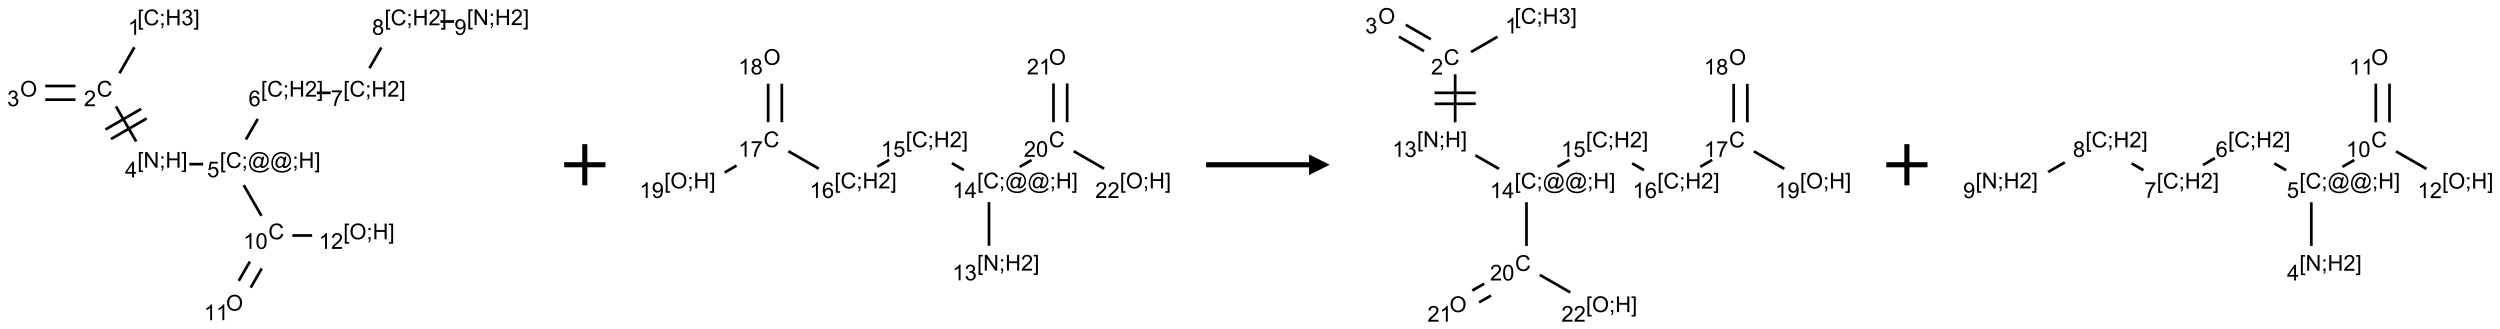 <?xml version="1.0" encoding="UTF-8"?>
<svg xmlns="http://www.w3.org/2000/svg" xmlns:xlink="http://www.w3.org/1999/xlink" width="1214" height="160" viewBox="0 0 1214 160">
<defs>
<g>
<g id="glyph-0-0">
<path d="M 1.332 0 L 1.332 -6.668 L 6.668 -6.668 L 6.668 0 Z M 1.5 -0.168 L 6.5 -0.168 L 6.5 -6.5 L 1.5 -6.5 Z M 1.5 -0.168 "/>
</g>
<g id="glyph-0-1">
<path d="M 0.723 2.121 L 0.723 -7.637 L 2.793 -7.637 L 2.793 -6.859 L 1.66 -6.859 L 1.66 1.344 L 2.793 1.344 L 2.793 2.121 Z M 0.723 2.121 "/>
</g>
<g id="glyph-0-2">
<path d="M 6.27 -2.676 L 7.281 -2.422 C 7.07 -1.594 6.688 -0.961 6.137 -0.523 C 5.586 -0.086 4.914 0.129 4.121 0.129 C 3.297 0.129 2.629 -0.039 2.113 -0.371 C 1.598 -0.707 1.203 -1.191 0.934 -1.828 C 0.664 -2.465 0.531 -3.145 0.531 -3.875 C 0.531 -4.672 0.684 -5.363 0.988 -5.957 C 1.293 -6.547 1.723 -6.996 2.285 -7.305 C 2.844 -7.613 3.461 -7.766 4.137 -7.766 C 4.898 -7.766 5.543 -7.57 6.062 -7.184 C 6.582 -6.793 6.945 -6.246 7.152 -5.543 L 6.156 -5.309 C 5.98 -5.863 5.723 -6.266 5.387 -6.52 C 5.051 -6.773 4.625 -6.902 4.113 -6.902 C 3.527 -6.902 3.039 -6.762 2.645 -6.48 C 2.25 -6.199 1.973 -5.82 1.812 -5.348 C 1.652 -4.871 1.574 -4.383 1.574 -3.879 C 1.574 -3.23 1.668 -2.664 1.855 -2.18 C 2.047 -1.695 2.34 -1.332 2.738 -1.094 C 3.137 -0.855 3.57 -0.734 4.035 -0.734 C 4.602 -0.734 5.082 -0.898 5.473 -1.223 C 5.867 -1.551 6.133 -2.035 6.27 -2.676 Z M 6.27 -2.676 "/>
</g>
<g id="glyph-0-3">
<path d="M 0.949 -4.465 L 0.949 -5.531 L 2.016 -5.531 L 2.016 -4.465 Z M 0.949 0 L 0.949 -1.066 L 2.016 -1.066 L 2.016 0 C 2.016 0.391 1.945 0.711 1.809 0.949 C 1.668 1.191 1.449 1.379 1.145 1.512 L 0.887 1.109 C 1.082 1.023 1.23 0.895 1.324 0.727 C 1.418 0.559 1.469 0.316 1.48 0 Z M 0.949 0 "/>
</g>
<g id="glyph-0-4">
<path d="M 0.855 0 L 0.855 -7.637 L 1.863 -7.637 L 1.863 -4.5 L 5.832 -4.5 L 5.832 -7.637 L 6.844 -7.637 L 6.844 0 L 5.832 0 L 5.832 -3.598 L 1.863 -3.598 L 1.863 0 Z M 0.855 0 "/>
</g>
<g id="glyph-0-5">
<path d="M 0.449 -2.016 L 1.387 -2.141 C 1.492 -1.609 1.676 -1.227 1.934 -0.992 C 2.191 -0.758 2.508 -0.641 2.879 -0.641 C 3.32 -0.641 3.695 -0.793 3.996 -1.098 C 4.301 -1.402 4.453 -1.781 4.453 -2.234 C 4.453 -2.664 4.312 -3.02 4.031 -3.301 C 3.75 -3.578 3.391 -3.719 2.957 -3.719 C 2.781 -3.719 2.562 -3.684 2.297 -3.613 L 2.402 -4.438 C 2.465 -4.43 2.516 -4.426 2.551 -4.426 C 2.949 -4.426 3.312 -4.531 3.629 -4.738 C 3.949 -4.949 4.109 -5.27 4.109 -5.703 C 4.109 -6.047 3.992 -6.332 3.762 -6.559 C 3.527 -6.785 3.227 -6.895 2.859 -6.895 C 2.496 -6.895 2.191 -6.781 1.949 -6.551 C 1.707 -6.324 1.547 -5.98 1.48 -5.52 L 0.543 -5.688 C 0.656 -6.316 0.918 -6.805 1.324 -7.148 C 1.73 -7.492 2.234 -7.668 2.84 -7.668 C 3.254 -7.668 3.641 -7.578 3.988 -7.398 C 4.34 -7.219 4.609 -6.977 4.793 -6.668 C 4.98 -6.359 5.074 -6.031 5.074 -5.684 C 5.074 -5.352 4.984 -5.051 4.809 -4.781 C 4.629 -4.512 4.367 -4.297 4.02 -4.137 C 4.473 -4.031 4.824 -3.816 5.074 -3.488 C 5.324 -3.16 5.449 -2.75 5.449 -2.254 C 5.449 -1.59 5.203 -1.023 4.719 -0.559 C 4.234 -0.098 3.617 0.137 2.875 0.137 C 2.203 0.137 1.648 -0.062 1.207 -0.465 C 0.762 -0.863 0.512 -1.379 0.449 -2.016 Z M 0.449 -2.016 "/>
</g>
<g id="glyph-0-6">
<path d="M 2.27 2.121 L 0.203 2.121 L 0.203 1.344 L 1.332 1.344 L 1.332 -6.859 L 0.203 -6.859 L 0.203 -7.637 L 2.27 -7.637 Z M 2.27 2.121 "/>
</g>
<g id="glyph-0-7">
<path d="M 3.973 0 L 3.035 0 L 3.035 -5.973 C 2.809 -5.758 2.516 -5.543 2.148 -5.328 C 1.781 -5.113 1.453 -4.953 1.16 -4.844 L 1.16 -5.75 C 1.684 -5.996 2.145 -6.297 2.535 -6.645 C 2.93 -6.996 3.207 -7.336 3.371 -7.668 L 3.973 -7.668 Z M 3.973 0 "/>
</g>
<g id="glyph-0-8">
<path d="M 5.371 -0.902 L 5.371 0 L 0.324 0 C 0.316 -0.227 0.352 -0.441 0.434 -0.652 C 0.562 -0.996 0.766 -1.332 1.051 -1.668 C 1.332 -2 1.742 -2.387 2.277 -2.824 C 3.105 -3.504 3.668 -4.043 3.957 -4.441 C 4.25 -4.84 4.395 -5.215 4.395 -5.566 C 4.395 -5.938 4.262 -6.254 3.996 -6.508 C 3.73 -6.762 3.387 -6.891 2.957 -6.891 C 2.508 -6.891 2.145 -6.754 1.875 -6.484 C 1.605 -6.215 1.469 -5.84 1.465 -5.359 L 0.5 -5.457 C 0.566 -6.176 0.812 -6.727 1.246 -7.102 C 1.676 -7.477 2.254 -7.668 2.98 -7.668 C 3.711 -7.668 4.293 -7.465 4.719 -7.059 C 5.145 -6.652 5.359 -6.148 5.359 -5.547 C 5.359 -5.242 5.297 -4.941 5.172 -4.645 C 5.047 -4.352 4.84 -4.039 4.551 -3.715 C 4.262 -3.387 3.777 -2.938 3.105 -2.371 C 2.543 -1.898 2.18 -1.578 2.02 -1.41 C 1.859 -1.242 1.73 -1.07 1.625 -0.902 Z M 5.371 -0.902 "/>
</g>
<g id="glyph-0-9">
<path d="M 0.516 -3.719 C 0.516 -4.984 0.855 -5.977 1.535 -6.695 C 2.215 -7.414 3.094 -7.77 4.172 -7.77 C 4.875 -7.77 5.512 -7.602 6.078 -7.266 C 6.645 -6.93 7.074 -6.461 7.371 -5.855 C 7.668 -5.254 7.816 -4.57 7.816 -3.809 C 7.816 -3.035 7.66 -2.34 7.348 -1.73 C 7.035 -1.117 6.594 -0.656 6.02 -0.34 C 5.449 -0.027 4.828 0.129 4.168 0.129 C 3.449 0.129 2.805 -0.043 2.238 -0.391 C 1.672 -0.738 1.246 -1.211 0.953 -1.812 C 0.66 -2.414 0.516 -3.047 0.516 -3.719 Z M 1.559 -3.703 C 1.559 -2.781 1.805 -2.059 2.301 -1.527 C 2.793 -1 3.414 -0.734 4.16 -0.734 C 4.922 -0.734 5.547 -1 6.039 -1.535 C 6.531 -2.07 6.777 -2.828 6.777 -3.812 C 6.777 -4.434 6.672 -4.977 6.461 -5.441 C 6.25 -5.902 5.945 -6.262 5.539 -6.52 C 5.133 -6.773 4.68 -6.902 4.176 -6.902 C 3.461 -6.902 2.848 -6.656 2.332 -6.164 C 1.816 -5.672 1.559 -4.852 1.559 -3.703 Z M 1.559 -3.703 "/>
</g>
<g id="glyph-0-10">
<path d="M 0.812 0 L 0.812 -7.637 L 1.848 -7.637 L 5.859 -1.641 L 5.859 -7.637 L 6.828 -7.637 L 6.828 0 L 5.793 0 L 1.781 -6 L 1.781 0 Z M 0.812 0 "/>
</g>
<g id="glyph-0-11">
<path d="M 3.449 0 L 3.449 -1.828 L 0.137 -1.828 L 0.137 -2.688 L 3.621 -7.637 L 4.387 -7.637 L 4.387 -2.688 L 5.418 -2.688 L 5.418 -1.828 L 4.387 -1.828 L 4.387 0 Z M 3.449 -2.688 L 3.449 -6.129 L 1.059 -2.688 Z M 3.449 -2.688 "/>
</g>
<g id="glyph-0-12">
<path d="M 6.047 -0.848 C 5.82 -0.59 5.57 -0.379 5.289 -0.223 C 5.008 -0.062 4.73 0.016 4.449 0.016 C 4.141 0.016 3.84 -0.074 3.547 -0.254 C 3.254 -0.434 3.02 -0.715 2.836 -1.09 C 2.652 -1.465 2.562 -1.875 2.562 -2.324 C 2.562 -2.875 2.703 -3.43 2.988 -3.98 C 3.27 -4.535 3.621 -4.953 4.043 -5.23 C 4.461 -5.508 4.871 -5.645 5.266 -5.645 C 5.566 -5.645 5.855 -5.566 6.129 -5.41 C 6.402 -5.25 6.641 -5.012 6.84 -4.688 L 7.016 -5.496 L 7.949 -5.496 L 7.199 -2 C 7.094 -1.516 7.043 -1.246 7.043 -1.191 C 7.043 -1.098 7.078 -1.02 7.148 -0.949 C 7.219 -0.883 7.305 -0.848 7.406 -0.848 C 7.59 -0.848 7.832 -0.953 8.129 -1.168 C 8.527 -1.445 8.84 -1.816 9.07 -2.285 C 9.301 -2.75 9.418 -3.234 9.418 -3.73 C 9.418 -4.309 9.27 -4.852 8.973 -5.355 C 8.676 -5.859 8.23 -6.262 7.645 -6.562 C 7.055 -6.863 6.406 -7.016 5.691 -7.016 C 4.879 -7.016 4.137 -6.824 3.465 -6.445 C 2.793 -6.066 2.273 -5.52 1.902 -4.809 C 1.535 -4.098 1.348 -3.34 1.348 -2.527 C 1.348 -1.676 1.535 -0.941 1.902 -0.328 C 2.273 0.285 2.809 0.742 3.508 1.035 C 4.207 1.328 4.984 1.473 5.832 1.473 C 6.742 1.473 7.504 1.32 8.121 1.016 C 8.734 0.711 9.195 0.34 9.5 -0.098 L 10.441 -0.098 C 10.266 0.266 9.961 0.637 9.531 1.016 C 9.102 1.395 8.59 1.695 7.996 1.914 C 7.402 2.133 6.688 2.246 5.848 2.246 C 5.078 2.246 4.367 2.145 3.715 1.949 C 3.066 1.75 2.512 1.453 2.051 1.055 C 1.594 0.656 1.25 0.199 1.016 -0.316 C 0.723 -0.973 0.578 -1.684 0.578 -2.441 C 0.578 -3.289 0.75 -4.098 1.098 -4.863 C 1.523 -5.805 2.125 -6.527 2.902 -7.027 C 3.684 -7.527 4.629 -7.777 5.738 -7.777 C 6.602 -7.777 7.375 -7.602 8.059 -7.246 C 8.746 -6.895 9.285 -6.371 9.684 -5.672 C 10.02 -5.07 10.188 -4.418 10.188 -3.715 C 10.188 -2.707 9.832 -1.812 9.125 -1.031 C 8.492 -0.328 7.801 0.02 7.051 0.02 C 6.812 0.02 6.617 -0.016 6.473 -0.09 C 6.324 -0.16 6.215 -0.266 6.145 -0.402 C 6.102 -0.488 6.066 -0.637 6.047 -0.848 Z M 3.527 -2.262 C 3.527 -1.785 3.641 -1.414 3.863 -1.152 C 4.09 -0.887 4.348 -0.754 4.641 -0.754 C 4.836 -0.754 5.039 -0.812 5.254 -0.93 C 5.469 -1.047 5.676 -1.219 5.871 -1.449 C 6.066 -1.676 6.23 -1.969 6.355 -2.32 C 6.48 -2.672 6.543 -3.027 6.543 -3.379 C 6.543 -3.852 6.426 -4.219 6.191 -4.48 C 5.957 -4.738 5.672 -4.871 5.332 -4.871 C 5.109 -4.871 4.902 -4.812 4.707 -4.699 C 4.512 -4.586 4.32 -4.406 4.137 -4.156 C 3.953 -3.906 3.805 -3.602 3.691 -3.246 C 3.582 -2.887 3.527 -2.559 3.527 -2.262 Z M 3.527 -2.262 "/>
</g>
<g id="glyph-0-13">
<path d="M 0.441 -2 L 1.426 -2.082 C 1.5 -1.605 1.668 -1.242 1.934 -1.004 C 2.199 -0.762 2.52 -0.641 2.895 -0.641 C 3.348 -0.641 3.73 -0.812 4.043 -1.152 C 4.355 -1.492 4.512 -1.941 4.512 -2.504 C 4.512 -3.039 4.359 -3.461 4.059 -3.77 C 3.758 -4.078 3.367 -4.234 2.879 -4.234 C 2.578 -4.234 2.305 -4.164 2.062 -4.027 C 1.82 -3.891 1.629 -3.715 1.488 -3.496 L 0.609 -3.609 L 1.348 -7.531 L 5.145 -7.531 L 5.145 -6.637 L 2.098 -6.637 L 1.688 -4.582 C 2.145 -4.902 2.625 -5.062 3.129 -5.062 C 3.797 -5.062 4.359 -4.832 4.816 -4.371 C 5.277 -3.91 5.504 -3.312 5.504 -2.59 C 5.504 -1.898 5.305 -1.301 4.902 -0.797 C 4.41 -0.18 3.742 0.129 2.895 0.129 C 2.199 0.129 1.633 -0.062 1.195 -0.453 C 0.758 -0.844 0.504 -1.359 0.441 -2 Z M 0.441 -2 "/>
</g>
<g id="glyph-0-14">
<path d="M 5.309 -5.766 L 4.375 -5.691 C 4.293 -6.059 4.172 -6.328 4.02 -6.496 C 3.766 -6.762 3.453 -6.895 3.082 -6.895 C 2.785 -6.895 2.523 -6.812 2.297 -6.645 C 2 -6.43 1.77 -6.117 1.598 -5.703 C 1.43 -5.289 1.34 -4.703 1.332 -3.938 C 1.559 -4.281 1.836 -4.535 2.16 -4.703 C 2.488 -4.871 2.828 -4.953 3.188 -4.953 C 3.812 -4.953 4.344 -4.723 4.785 -4.262 C 5.223 -3.801 5.441 -3.207 5.441 -2.48 C 5.441 -2 5.34 -1.555 5.133 -1.145 C 4.926 -0.73 4.641 -0.418 4.281 -0.199 C 3.922 0.02 3.512 0.129 3.051 0.129 C 2.27 0.129 1.633 -0.156 1.141 -0.73 C 0.648 -1.305 0.402 -2.254 0.402 -3.574 C 0.402 -5.051 0.672 -6.121 1.219 -6.793 C 1.695 -7.375 2.336 -7.668 3.141 -7.668 C 3.742 -7.668 4.234 -7.5 4.617 -7.16 C 5 -6.824 5.23 -6.359 5.309 -5.766 Z M 1.48 -2.473 C 1.48 -2.152 1.547 -1.844 1.684 -1.547 C 1.82 -1.25 2.016 -1.027 2.262 -0.871 C 2.508 -0.719 2.766 -0.641 3.035 -0.641 C 3.434 -0.641 3.773 -0.801 4.059 -1.121 C 4.344 -1.441 4.484 -1.875 4.484 -2.422 C 4.484 -2.949 4.344 -3.367 4.062 -3.668 C 3.781 -3.973 3.426 -4.125 3 -4.125 C 2.578 -4.125 2.219 -3.973 1.922 -3.668 C 1.625 -3.363 1.48 -2.969 1.48 -2.473 Z M 1.48 -2.473 "/>
</g>
<g id="glyph-0-15">
<path d="M 0.504 -6.637 L 0.504 -7.535 L 5.449 -7.535 L 5.449 -6.809 C 4.961 -6.289 4.48 -5.602 4.004 -4.746 C 3.527 -3.887 3.156 -3.004 2.895 -2.098 C 2.707 -1.461 2.59 -0.762 2.535 0 L 1.574 0 C 1.582 -0.602 1.703 -1.328 1.926 -2.176 C 2.152 -3.027 2.477 -3.848 2.898 -4.637 C 3.32 -5.426 3.77 -6.094 4.246 -6.637 Z M 0.504 -6.637 "/>
</g>
<g id="glyph-0-16">
<path d="M 1.887 -4.141 C 1.496 -4.281 1.207 -4.484 1.02 -4.75 C 0.832 -5.016 0.738 -5.328 0.738 -5.699 C 0.738 -6.254 0.938 -6.719 1.34 -7.098 C 1.738 -7.477 2.27 -7.668 2.934 -7.668 C 3.598 -7.668 4.137 -7.473 4.543 -7.086 C 4.949 -6.699 5.152 -6.227 5.152 -5.672 C 5.152 -5.316 5.059 -5.008 4.871 -4.746 C 4.688 -4.484 4.406 -4.281 4.027 -4.141 C 4.496 -3.988 4.852 -3.742 5.098 -3.402 C 5.34 -3.062 5.465 -2.656 5.465 -2.184 C 5.465 -1.531 5.234 -0.98 4.77 -0.535 C 4.309 -0.09 3.703 0.129 2.949 0.129 C 2.195 0.129 1.586 -0.094 1.125 -0.539 C 0.664 -0.984 0.434 -1.543 0.434 -2.207 C 0.434 -2.703 0.559 -3.121 0.809 -3.457 C 1.062 -3.793 1.422 -4.02 1.887 -4.141 Z M 1.699 -5.73 C 1.699 -5.367 1.812 -5.074 2.047 -4.844 C 2.281 -4.613 2.582 -4.5 2.953 -4.5 C 3.312 -4.5 3.609 -4.613 3.84 -4.84 C 4.07 -5.066 4.188 -5.348 4.188 -5.676 C 4.188 -6.02 4.07 -6.309 3.832 -6.543 C 3.594 -6.777 3.297 -6.895 2.941 -6.895 C 2.586 -6.895 2.289 -6.781 2.051 -6.551 C 1.816 -6.324 1.699 -6.047 1.699 -5.73 Z M 1.395 -2.203 C 1.395 -1.938 1.461 -1.676 1.586 -1.426 C 1.711 -1.176 1.902 -0.984 2.152 -0.848 C 2.402 -0.711 2.672 -0.641 2.957 -0.641 C 3.406 -0.641 3.777 -0.785 4.066 -1.074 C 4.359 -1.363 4.504 -1.727 4.504 -2.172 C 4.504 -2.625 4.355 -2.996 4.055 -3.293 C 3.754 -3.586 3.379 -3.734 2.926 -3.734 C 2.484 -3.734 2.121 -3.59 1.832 -3.297 C 1.543 -3.004 1.395 -2.641 1.395 -2.203 Z M 1.395 -2.203 "/>
</g>
<g id="glyph-0-17">
<path d="M 0.582 -1.766 L 1.484 -1.848 C 1.562 -1.426 1.707 -1.117 1.922 -0.926 C 2.137 -0.734 2.414 -0.641 2.75 -0.641 C 3.039 -0.641 3.289 -0.707 3.508 -0.84 C 3.727 -0.973 3.902 -1.148 4.043 -1.367 C 4.18 -1.586 4.297 -1.887 4.391 -2.262 C 4.484 -2.637 4.531 -3.016 4.531 -3.406 C 4.531 -3.449 4.531 -3.512 4.527 -3.594 C 4.34 -3.297 4.082 -3.055 3.758 -2.867 C 3.434 -2.68 3.082 -2.59 2.703 -2.59 C 2.07 -2.59 1.535 -2.816 1.098 -3.277 C 0.66 -3.734 0.441 -4.34 0.441 -5.09 C 0.441 -5.863 0.672 -6.484 1.129 -6.957 C 1.586 -7.43 2.156 -7.668 2.844 -7.668 C 3.34 -7.668 3.793 -7.531 4.207 -7.266 C 4.617 -7 4.93 -6.617 5.145 -6.121 C 5.355 -5.629 5.465 -4.91 5.465 -3.973 C 5.465 -2.996 5.359 -2.223 5.145 -1.645 C 4.934 -1.066 4.617 -0.625 4.199 -0.324 C 3.781 -0.02 3.293 0.129 2.73 0.129 C 2.133 0.129 1.645 -0.035 1.266 -0.367 C 0.887 -0.699 0.66 -1.164 0.582 -1.766 Z M 4.422 -5.137 C 4.422 -5.676 4.277 -6.102 3.992 -6.418 C 3.707 -6.734 3.359 -6.891 2.957 -6.891 C 2.543 -6.891 2.18 -6.719 1.871 -6.379 C 1.562 -6.039 1.406 -5.598 1.406 -5.059 C 1.406 -4.57 1.555 -4.176 1.848 -3.871 C 2.141 -3.566 2.5 -3.418 2.934 -3.418 C 3.367 -3.418 3.723 -3.57 4.004 -3.871 C 4.281 -4.176 4.422 -4.598 4.422 -5.137 Z M 4.422 -5.137 "/>
</g>
<g id="glyph-0-18">
<path d="M 0.441 -3.766 C 0.441 -4.668 0.535 -5.395 0.723 -5.945 C 0.906 -6.496 1.184 -6.922 1.551 -7.219 C 1.918 -7.516 2.375 -7.668 2.934 -7.668 C 3.344 -7.668 3.703 -7.586 4.012 -7.418 C 4.32 -7.254 4.574 -7.016 4.777 -6.707 C 4.977 -6.395 5.137 -6.016 5.25 -5.57 C 5.363 -5.125 5.422 -4.523 5.422 -3.766 C 5.422 -2.871 5.328 -2.148 5.145 -1.598 C 4.961 -1.047 4.688 -0.621 4.32 -0.32 C 3.953 -0.02 3.492 0.129 2.934 0.129 C 2.195 0.129 1.617 -0.133 1.199 -0.66 C 0.695 -1.297 0.441 -2.332 0.441 -3.766 Z M 1.406 -3.766 C 1.406 -2.512 1.555 -1.68 1.848 -1.262 C 2.141 -0.848 2.5 -0.641 2.934 -0.641 C 3.363 -0.641 3.727 -0.848 4.02 -1.266 C 4.312 -1.684 4.457 -2.516 4.457 -3.766 C 4.457 -5.023 4.312 -5.859 4.02 -6.27 C 3.727 -6.684 3.359 -6.891 2.922 -6.891 C 2.492 -6.891 2.148 -6.707 1.891 -6.344 C 1.566 -5.879 1.406 -5.02 1.406 -3.766 Z M 1.406 -3.766 "/>
</g>
</g>
</defs>
<path fill="none" stroke-width="0.033" stroke-linecap="butt" stroke-linejoin="miter" stroke="rgb(0%, 0%, 0%)" stroke-opacity="1" stroke-miterlimit="10" d="M 1.319 0.313 L 1.138 0.628 " transform="matrix(40, 0, 0, 40, 12.498, 10.439)"/>
<path fill="none" stroke-width="0.033" stroke-linecap="butt" stroke-linejoin="miter" stroke="rgb(0%, 0%, 0%)" stroke-opacity="1" stroke-miterlimit="10" d="M 0.604 0.783 L 0.237 0.783 " transform="matrix(40, 0, 0, 40, 12.498, 10.439)"/>
<path fill="none" stroke-width="0.033" stroke-linecap="butt" stroke-linejoin="miter" stroke="rgb(0%, 0%, 0%)" stroke-opacity="1" stroke-miterlimit="10" d="M 0.604 0.949 L 0.237 0.949 " transform="matrix(40, 0, 0, 40, 12.498, 10.439)"/>
<path fill="none" stroke-width="0.033" stroke-linecap="butt" stroke-linejoin="miter" stroke="rgb(0%, 0%, 0%)" stroke-opacity="1" stroke-miterlimit="10" d="M 1.095 1.03 L 1.341 1.457 " transform="matrix(40, 0, 0, 40, 12.498, 10.439)"/>
<path fill="none" stroke-width="0.033" stroke-linecap="butt" stroke-linejoin="miter" stroke="rgb(0%, 0%, 0%)" stroke-opacity="1" stroke-miterlimit="10" d="M 1.035 1.427 L 1.468 1.177 " transform="matrix(40, 0, 0, 40, 12.498, 10.439)"/>
<path fill="none" stroke-width="0.033" stroke-linecap="butt" stroke-linejoin="miter" stroke="rgb(0%, 0%, 0%)" stroke-opacity="1" stroke-miterlimit="10" d="M 0.968 1.311 L 1.401 1.061 " transform="matrix(40, 0, 0, 40, 12.498, 10.439)"/>
<path fill="none" stroke-width="0.033" stroke-linecap="butt" stroke-linejoin="miter" stroke="rgb(0%, 0%, 0%)" stroke-opacity="1" stroke-miterlimit="10" d="M 1.986 1.732 L 2.153 1.732 " transform="matrix(40, 0, 0, 40, 12.498, 10.439)"/>
<path fill="none" stroke-width="0.033" stroke-linecap="butt" stroke-linejoin="miter" stroke="rgb(0%, 0%, 0%)" stroke-opacity="1" stroke-miterlimit="10" d="M 2.673 1.433 L 2.817 1.182 " transform="matrix(40, 0, 0, 40, 12.498, 10.439)"/>
<path fill="none" stroke-width="0.033" stroke-linecap="butt" stroke-linejoin="miter" stroke="rgb(0%, 0%, 0%)" stroke-opacity="1" stroke-miterlimit="10" d="M 3.535 0.866 L 3.701 0.866 " transform="matrix(40, 0, 0, 40, 12.498, 10.439)"/>
<path fill="none" stroke-width="0.033" stroke-linecap="butt" stroke-linejoin="miter" stroke="rgb(0%, 0%, 0%)" stroke-opacity="1" stroke-miterlimit="10" d="M 4.173 0.567 L 4.317 0.316 " transform="matrix(40, 0, 0, 40, 12.498, 10.439)"/>
<path fill="none" stroke-width="0.033" stroke-linecap="butt" stroke-linejoin="miter" stroke="rgb(0%, 0%, 0%)" stroke-opacity="1" stroke-miterlimit="10" d="M 5.034 0 L 5.2 0 " transform="matrix(40, 0, 0, 40, 12.498, 10.439)"/>
<path fill="none" stroke-width="0.033" stroke-linecap="butt" stroke-linejoin="miter" stroke="rgb(0%, 0%, 0%)" stroke-opacity="1" stroke-miterlimit="10" d="M 2.646 1.986 L 2.862 2.36 " transform="matrix(40, 0, 0, 40, 12.498, 10.439)"/>
<path fill="none" stroke-width="0.033" stroke-linecap="butt" stroke-linejoin="miter" stroke="rgb(0%, 0%, 0%)" stroke-opacity="1" stroke-miterlimit="10" d="M 2.721 2.915 L 2.586 3.148 " transform="matrix(40, 0, 0, 40, 12.498, 10.439)"/>
<path fill="none" stroke-width="0.033" stroke-linecap="butt" stroke-linejoin="miter" stroke="rgb(0%, 0%, 0%)" stroke-opacity="1" stroke-miterlimit="10" d="M 2.865 2.998 L 2.731 3.231 " transform="matrix(40, 0, 0, 40, 12.498, 10.439)"/>
<path fill="none" stroke-width="0.033" stroke-linecap="butt" stroke-linejoin="miter" stroke="rgb(0%, 0%, 0%)" stroke-opacity="1" stroke-miterlimit="10" d="M 3.237 2.598 L 3.477 2.598 " transform="matrix(40, 0, 0, 40, 12.498, 10.439)"/>
<g fill="rgb(0%, 0%, 0%)" fill-opacity="1">
<use xlink:href="#glyph-0-1" x="66.711" y="12.285"/>
<use xlink:href="#glyph-0-2" x="69.674" y="12.285"/>
<use xlink:href="#glyph-0-3" x="77.378" y="12.285"/>
<use xlink:href="#glyph-0-4" x="80.341" y="12.285"/>
<use xlink:href="#glyph-0-5" x="88.044" y="12.285"/>
<use xlink:href="#glyph-0-6" x="93.977" y="12.285"/>
</g>
<g fill="rgb(0%, 0%, 0%)" fill-opacity="1">
<use xlink:href="#glyph-0-7" x="62.125" y="16.922"/>
</g>
<g fill="rgb(0%, 0%, 0%)" fill-opacity="1">
<use xlink:href="#glyph-0-2" x="46.906" y="46.926"/>
</g>
<g fill="rgb(0%, 0%, 0%)" fill-opacity="1">
<use xlink:href="#glyph-0-8" x="40.734" y="51.562"/>
</g>
<g fill="rgb(0%, 0%, 0%)" fill-opacity="1">
<use xlink:href="#glyph-0-9" x="9.742" y="46.93"/>
</g>
<g fill="rgb(0%, 0%, 0%)" fill-opacity="1">
<use xlink:href="#glyph-0-5" x="3.477" y="51.562"/>
</g>
<g fill="rgb(0%, 0%, 0%)" fill-opacity="1">
<use xlink:href="#glyph-0-1" x="66.711" y="81.434"/>
<use xlink:href="#glyph-0-10" x="69.674" y="81.434"/>
<use xlink:href="#glyph-0-3" x="77.378" y="81.434"/>
<use xlink:href="#glyph-0-4" x="80.341" y="81.434"/>
<use xlink:href="#glyph-0-6" x="88.044" y="81.434"/>
</g>
<g fill="rgb(0%, 0%, 0%)" fill-opacity="1">
<use xlink:href="#glyph-0-11" x="60.684" y="86.172"/>
</g>
<g fill="rgb(0%, 0%, 0%)" fill-opacity="1">
<use xlink:href="#glyph-0-1" x="106.711" y="81.574"/>
<use xlink:href="#glyph-0-2" x="109.674" y="81.574"/>
<use xlink:href="#glyph-0-3" x="117.378" y="81.574"/>
<use xlink:href="#glyph-0-12" x="120.341" y="81.574"/>
<use xlink:href="#glyph-0-12" x="131.169" y="81.574"/>
<use xlink:href="#glyph-0-3" x="141.997" y="81.574"/>
<use xlink:href="#glyph-0-4" x="144.961" y="81.574"/>
<use xlink:href="#glyph-0-6" x="152.664" y="81.574"/>
</g>
<g fill="rgb(0%, 0%, 0%)" fill-opacity="1">
<use xlink:href="#glyph-0-13" x="100.594" y="86.07"/>
</g>
<g fill="rgb(0%, 0%, 0%)" fill-opacity="1">
<use xlink:href="#glyph-0-1" x="126.711" y="46.926"/>
<use xlink:href="#glyph-0-2" x="129.674" y="46.926"/>
<use xlink:href="#glyph-0-3" x="137.378" y="46.926"/>
<use xlink:href="#glyph-0-4" x="140.341" y="46.926"/>
<use xlink:href="#glyph-0-8" x="148.044" y="46.926"/>
<use xlink:href="#glyph-0-6" x="153.977" y="46.926"/>
</g>
<g fill="rgb(0%, 0%, 0%)" fill-opacity="1">
<use xlink:href="#glyph-0-14" x="120.66" y="51.562"/>
</g>
<g fill="rgb(0%, 0%, 0%)" fill-opacity="1">
<use xlink:href="#glyph-0-1" x="166.711" y="46.926"/>
<use xlink:href="#glyph-0-2" x="169.674" y="46.926"/>
<use xlink:href="#glyph-0-3" x="177.378" y="46.926"/>
<use xlink:href="#glyph-0-4" x="180.341" y="46.926"/>
<use xlink:href="#glyph-0-8" x="188.044" y="46.926"/>
<use xlink:href="#glyph-0-6" x="193.977" y="46.926"/>
</g>
<g fill="rgb(0%, 0%, 0%)" fill-opacity="1">
<use xlink:href="#glyph-0-15" x="160.652" y="51.434"/>
</g>
<g fill="rgb(0%, 0%, 0%)" fill-opacity="1">
<use xlink:href="#glyph-0-1" x="186.711" y="12.285"/>
<use xlink:href="#glyph-0-2" x="189.674" y="12.285"/>
<use xlink:href="#glyph-0-3" x="197.378" y="12.285"/>
<use xlink:href="#glyph-0-4" x="200.341" y="12.285"/>
<use xlink:href="#glyph-0-8" x="208.044" y="12.285"/>
<use xlink:href="#glyph-0-6" x="213.977" y="12.285"/>
</g>
<g fill="rgb(0%, 0%, 0%)" fill-opacity="1">
<use xlink:href="#glyph-0-16" x="180.637" y="16.922"/>
</g>
<g fill="rgb(0%, 0%, 0%)" fill-opacity="1">
<use xlink:href="#glyph-0-1" x="226.711" y="12.184"/>
<use xlink:href="#glyph-0-10" x="229.674" y="12.184"/>
<use xlink:href="#glyph-0-3" x="237.378" y="12.184"/>
<use xlink:href="#glyph-0-4" x="240.341" y="12.184"/>
<use xlink:href="#glyph-0-8" x="248.044" y="12.184"/>
<use xlink:href="#glyph-0-6" x="253.977" y="12.184"/>
</g>
<g fill="rgb(0%, 0%, 0%)" fill-opacity="1">
<use xlink:href="#glyph-0-17" x="220.637" y="16.922"/>
</g>
<g fill="rgb(0%, 0%, 0%)" fill-opacity="1">
<use xlink:href="#glyph-0-2" x="130.281" y="116.207"/>
</g>
<g fill="rgb(0%, 0%, 0%)" fill-opacity="1">
<use xlink:href="#glyph-0-7" x="118.121" y="120.844"/>
<use xlink:href="#glyph-0-18" x="124.053" y="120.844"/>
</g>
<g fill="rgb(0%, 0%, 0%)" fill-opacity="1">
<use xlink:href="#glyph-0-9" x="109.742" y="150.852"/>
</g>
<g fill="rgb(0%, 0%, 0%)" fill-opacity="1">
<use xlink:href="#glyph-0-7" x="99.016" y="155.484"/>
<use xlink:href="#glyph-0-7" x="104.948" y="155.484"/>
</g>
<g fill="rgb(0%, 0%, 0%)" fill-opacity="1">
<use xlink:href="#glyph-0-1" x="166.711" y="116.211"/>
<use xlink:href="#glyph-0-9" x="169.674" y="116.211"/>
<use xlink:href="#glyph-0-3" x="177.971" y="116.211"/>
<use xlink:href="#glyph-0-4" x="180.935" y="116.211"/>
<use xlink:href="#glyph-0-6" x="188.638" y="116.211"/>
</g>
<g fill="rgb(0%, 0%, 0%)" fill-opacity="1">
<use xlink:href="#glyph-0-7" x="154.797" y="120.844"/>
<use xlink:href="#glyph-0-8" x="160.729" y="120.844"/>
</g>
<path fill="none" stroke-width="0.062" stroke-linecap="butt" stroke-linejoin="miter" stroke="rgb(0%, 0%, 0%)" stroke-opacity="1" stroke-miterlimit="10" d="M 0 -0 L 0.5 -0 M 0.25 -0.25 L 0.25 0.25 " transform="matrix(40, 0, 0, 40, 273.979, 80)"/>
<path fill="none" stroke-width="0.033" stroke-linecap="butt" stroke-linejoin="miter" stroke="rgb(0%, 0%, 0%)" stroke-opacity="1" stroke-miterlimit="10" d="M 3.464 2.242 L 3.464 1.712 " transform="matrix(40, 0, 0, 40, 341.69, 29.652)"/>
<path fill="none" stroke-width="0.033" stroke-linecap="butt" stroke-linejoin="miter" stroke="rgb(0%, 0%, 0%)" stroke-opacity="1" stroke-miterlimit="10" d="M 3.158 1.323 L 3.014 1.24 " transform="matrix(40, 0, 0, 40, 341.69, 29.652)"/>
<path fill="none" stroke-width="0.033" stroke-linecap="butt" stroke-linejoin="miter" stroke="rgb(0%, 0%, 0%)" stroke-opacity="1" stroke-miterlimit="10" d="M 2.253 1.199 L 2.109 1.282 " transform="matrix(40, 0, 0, 40, 341.69, 29.652)"/>
<path fill="none" stroke-width="0.033" stroke-linecap="butt" stroke-linejoin="miter" stroke="rgb(0%, 0%, 0%)" stroke-opacity="1" stroke-miterlimit="10" d="M 1.398 1.307 L 1.028 1.094 " transform="matrix(40, 0, 0, 40, 341.69, 29.652)"/>
<path fill="none" stroke-width="0.033" stroke-linecap="butt" stroke-linejoin="miter" stroke="rgb(0%, 0%, 0%)" stroke-opacity="1" stroke-miterlimit="10" d="M 0.949 0.742 L 0.949 0.275 " transform="matrix(40, 0, 0, 40, 341.69, 29.652)"/>
<path fill="none" stroke-width="0.033" stroke-linecap="butt" stroke-linejoin="miter" stroke="rgb(0%, 0%, 0%)" stroke-opacity="1" stroke-miterlimit="10" d="M 0.783 0.742 L 0.783 0.275 " transform="matrix(40, 0, 0, 40, 341.69, 29.652)"/>
<path fill="none" stroke-width="0.033" stroke-linecap="butt" stroke-linejoin="miter" stroke="rgb(0%, 0%, 0%)" stroke-opacity="1" stroke-miterlimit="10" d="M 0.399 1.269 L 0.255 1.353 " transform="matrix(40, 0, 0, 40, 341.69, 29.652)"/>
<path fill="none" stroke-width="0.033" stroke-linecap="butt" stroke-linejoin="miter" stroke="rgb(0%, 0%, 0%)" stroke-opacity="1" stroke-miterlimit="10" d="M 3.836 1.285 L 3.98 1.202 " transform="matrix(40, 0, 0, 40, 341.69, 29.652)"/>
<path fill="none" stroke-width="0.033" stroke-linecap="butt" stroke-linejoin="miter" stroke="rgb(0%, 0%, 0%)" stroke-opacity="1" stroke-miterlimit="10" d="M 4.413 0.742 L 4.413 0.272 " transform="matrix(40, 0, 0, 40, 341.69, 29.652)"/>
<path fill="none" stroke-width="0.033" stroke-linecap="butt" stroke-linejoin="miter" stroke="rgb(0%, 0%, 0%)" stroke-opacity="1" stroke-miterlimit="10" d="M 4.247 0.742 L 4.247 0.272 " transform="matrix(40, 0, 0, 40, 341.69, 29.652)"/>
<path fill="none" stroke-width="0.033" stroke-linecap="butt" stroke-linejoin="miter" stroke="rgb(0%, 0%, 0%)" stroke-opacity="1" stroke-miterlimit="10" d="M 4.492 1.094 L 4.862 1.307 " transform="matrix(40, 0, 0, 40, 341.69, 29.652)"/>
<g fill="rgb(0%, 0%, 0%)" fill-opacity="1">
<use xlink:href="#glyph-0-1" x="474.465" y="131.395"/>
<use xlink:href="#glyph-0-10" x="477.428" y="131.395"/>
<use xlink:href="#glyph-0-3" x="485.132" y="131.395"/>
<use xlink:href="#glyph-0-4" x="488.095" y="131.395"/>
<use xlink:href="#glyph-0-8" x="495.798" y="131.395"/>
<use xlink:href="#glyph-0-6" x="501.73" y="131.395"/>
</g>
<g fill="rgb(0%, 0%, 0%)" fill-opacity="1">
<use xlink:href="#glyph-0-7" x="462.477" y="136.133"/>
<use xlink:href="#glyph-0-5" x="468.409" y="136.133"/>
</g>
<g fill="rgb(0%, 0%, 0%)" fill-opacity="1">
<use xlink:href="#glyph-0-1" x="474.465" y="91.504"/>
<use xlink:href="#glyph-0-2" x="477.428" y="91.504"/>
<use xlink:href="#glyph-0-3" x="485.132" y="91.504"/>
<use xlink:href="#glyph-0-12" x="488.095" y="91.504"/>
<use xlink:href="#glyph-0-12" x="498.923" y="91.504"/>
<use xlink:href="#glyph-0-3" x="509.751" y="91.504"/>
<use xlink:href="#glyph-0-4" x="512.715" y="91.504"/>
<use xlink:href="#glyph-0-6" x="520.418" y="91.504"/>
</g>
<g fill="rgb(0%, 0%, 0%)" fill-opacity="1">
<use xlink:href="#glyph-0-7" x="462.508" y="96.133"/>
<use xlink:href="#glyph-0-11" x="468.44" y="96.133"/>
</g>
<g fill="rgb(0%, 0%, 0%)" fill-opacity="1">
<use xlink:href="#glyph-0-1" x="439.824" y="71.496"/>
<use xlink:href="#glyph-0-2" x="442.788" y="71.496"/>
<use xlink:href="#glyph-0-3" x="450.491" y="71.496"/>
<use xlink:href="#glyph-0-4" x="453.454" y="71.496"/>
<use xlink:href="#glyph-0-8" x="461.158" y="71.496"/>
<use xlink:href="#glyph-0-6" x="467.09" y="71.496"/>
</g>
<g fill="rgb(0%, 0%, 0%)" fill-opacity="1">
<use xlink:href="#glyph-0-7" x="427.777" y="76.133"/>
<use xlink:href="#glyph-0-13" x="433.71" y="76.133"/>
</g>
<g fill="rgb(0%, 0%, 0%)" fill-opacity="1">
<use xlink:href="#glyph-0-1" x="405.184" y="91.496"/>
<use xlink:href="#glyph-0-2" x="408.147" y="91.496"/>
<use xlink:href="#glyph-0-3" x="415.85" y="91.496"/>
<use xlink:href="#glyph-0-4" x="418.814" y="91.496"/>
<use xlink:href="#glyph-0-8" x="426.517" y="91.496"/>
<use xlink:href="#glyph-0-6" x="432.449" y="91.496"/>
</g>
<g fill="rgb(0%, 0%, 0%)" fill-opacity="1">
<use xlink:href="#glyph-0-7" x="393.199" y="96.133"/>
<use xlink:href="#glyph-0-14" x="399.132" y="96.133"/>
</g>
<g fill="rgb(0%, 0%, 0%)" fill-opacity="1">
<use xlink:href="#glyph-0-2" x="370.738" y="71.496"/>
</g>
<g fill="rgb(0%, 0%, 0%)" fill-opacity="1">
<use xlink:href="#glyph-0-7" x="358.555" y="76.133"/>
<use xlink:href="#glyph-0-15" x="364.487" y="76.133"/>
</g>
<g fill="rgb(0%, 0%, 0%)" fill-opacity="1">
<use xlink:href="#glyph-0-9" x="370.754" y="31.5"/>
</g>
<g fill="rgb(0%, 0%, 0%)" fill-opacity="1">
<use xlink:href="#glyph-0-7" x="358.539" y="36.133"/>
<use xlink:href="#glyph-0-16" x="364.471" y="36.133"/>
</g>
<g fill="rgb(0%, 0%, 0%)" fill-opacity="1">
<use xlink:href="#glyph-0-1" x="322.551" y="91.5"/>
<use xlink:href="#glyph-0-9" x="325.514" y="91.5"/>
<use xlink:href="#glyph-0-3" x="333.811" y="91.5"/>
<use xlink:href="#glyph-0-4" x="336.775" y="91.5"/>
<use xlink:href="#glyph-0-6" x="344.478" y="91.5"/>
</g>
<g fill="rgb(0%, 0%, 0%)" fill-opacity="1">
<use xlink:href="#glyph-0-7" x="310.547" y="96.133"/>
<use xlink:href="#glyph-0-17" x="316.479" y="96.133"/>
</g>
<g fill="rgb(0%, 0%, 0%)" fill-opacity="1">
<use xlink:href="#glyph-0-2" x="509.301" y="71.496"/>
</g>
<g fill="rgb(0%, 0%, 0%)" fill-opacity="1">
<use xlink:href="#glyph-0-8" x="497.145" y="76.133"/>
<use xlink:href="#glyph-0-18" x="503.077" y="76.133"/>
</g>
<g fill="rgb(0%, 0%, 0%)" fill-opacity="1">
<use xlink:href="#glyph-0-9" x="509.316" y="31.5"/>
</g>
<g fill="rgb(0%, 0%, 0%)" fill-opacity="1">
<use xlink:href="#glyph-0-8" x="498.594" y="36.133"/>
<use xlink:href="#glyph-0-7" x="504.526" y="36.133"/>
</g>
<g fill="rgb(0%, 0%, 0%)" fill-opacity="1">
<use xlink:href="#glyph-0-1" x="543.746" y="91.5"/>
<use xlink:href="#glyph-0-9" x="546.71" y="91.5"/>
<use xlink:href="#glyph-0-3" x="555.007" y="91.5"/>
<use xlink:href="#glyph-0-4" x="557.97" y="91.5"/>
<use xlink:href="#glyph-0-6" x="565.673" y="91.5"/>
</g>
<g fill="rgb(0%, 0%, 0%)" fill-opacity="1">
<use xlink:href="#glyph-0-8" x="531.84" y="96.133"/>
<use xlink:href="#glyph-0-8" x="537.772" y="96.133"/>
</g>
<path fill-rule="nonzero" fill="rgb(0%, 0%, 0%)" fill-opacity="1" d="M 585.684 81.25 L 635.684 81.25 L 635.684 85 L 645.684 80 L 635.684 75 L 635.684 78.75 L 585.684 78.75 "/>
<path fill="none" stroke-width="0.033" stroke-linecap="butt" stroke-linejoin="miter" stroke="rgb(0%, 0%, 0%)" stroke-opacity="1" stroke-miterlimit="10" d="M 1.38 0.203 L 1.059 0.388 " transform="matrix(40, 0, 0, 40, 671.986, 9.721)"/>
<path fill="none" stroke-width="0.033" stroke-linecap="butt" stroke-linejoin="miter" stroke="rgb(0%, 0%, 0%)" stroke-opacity="1" stroke-miterlimit="10" d="M 0.571 0.234 L 0.267 0.058 " transform="matrix(40, 0, 0, 40, 671.986, 9.721)"/>
<path fill="none" stroke-width="0.033" stroke-linecap="butt" stroke-linejoin="miter" stroke="rgb(0%, 0%, 0%)" stroke-opacity="1" stroke-miterlimit="10" d="M 0.488 0.378 L 0.184 0.202 " transform="matrix(40, 0, 0, 40, 671.986, 9.721)"/>
<path fill="none" stroke-width="0.033" stroke-linecap="butt" stroke-linejoin="miter" stroke="rgb(0%, 0%, 0%)" stroke-opacity="1" stroke-miterlimit="10" d="M 0.866 0.659 L 0.866 1.242 " transform="matrix(40, 0, 0, 40, 671.986, 9.721)"/>
<path fill="none" stroke-width="0.033" stroke-linecap="butt" stroke-linejoin="miter" stroke="rgb(0%, 0%, 0%)" stroke-opacity="1" stroke-miterlimit="10" d="M 0.616 1.017 L 1.116 1.017 " transform="matrix(40, 0, 0, 40, 671.986, 9.721)"/>
<path fill="none" stroke-width="0.033" stroke-linecap="butt" stroke-linejoin="miter" stroke="rgb(0%, 0%, 0%)" stroke-opacity="1" stroke-miterlimit="10" d="M 0.616 0.884 L 1.116 0.884 " transform="matrix(40, 0, 0, 40, 671.986, 9.721)"/>
<path fill="none" stroke-width="0.033" stroke-linecap="butt" stroke-linejoin="miter" stroke="rgb(0%, 0%, 0%)" stroke-opacity="1" stroke-miterlimit="10" d="M 1.111 1.642 L 1.398 1.807 " transform="matrix(40, 0, 0, 40, 671.986, 9.721)"/>
<path fill="none" stroke-width="0.033" stroke-linecap="butt" stroke-linejoin="miter" stroke="rgb(0%, 0%, 0%)" stroke-opacity="1" stroke-miterlimit="10" d="M 2.109 1.782 L 2.253 1.699 " transform="matrix(40, 0, 0, 40, 671.986, 9.721)"/>
<path fill="none" stroke-width="0.033" stroke-linecap="butt" stroke-linejoin="miter" stroke="rgb(0%, 0%, 0%)" stroke-opacity="1" stroke-miterlimit="10" d="M 3.014 1.74 L 3.158 1.823 " transform="matrix(40, 0, 0, 40, 671.986, 9.721)"/>
<path fill="none" stroke-width="0.033" stroke-linecap="butt" stroke-linejoin="miter" stroke="rgb(0%, 0%, 0%)" stroke-opacity="1" stroke-miterlimit="10" d="M 3.842 1.782 L 3.986 1.698 " transform="matrix(40, 0, 0, 40, 671.986, 9.721)"/>
<path fill="none" stroke-width="0.033" stroke-linecap="butt" stroke-linejoin="miter" stroke="rgb(0%, 0%, 0%)" stroke-opacity="1" stroke-miterlimit="10" d="M 4.413 1.242 L 4.413 0.775 " transform="matrix(40, 0, 0, 40, 671.986, 9.721)"/>
<path fill="none" stroke-width="0.033" stroke-linecap="butt" stroke-linejoin="miter" stroke="rgb(0%, 0%, 0%)" stroke-opacity="1" stroke-miterlimit="10" d="M 4.247 1.242 L 4.247 0.775 " transform="matrix(40, 0, 0, 40, 671.986, 9.721)"/>
<path fill="none" stroke-width="0.033" stroke-linecap="butt" stroke-linejoin="miter" stroke="rgb(0%, 0%, 0%)" stroke-opacity="1" stroke-miterlimit="10" d="M 4.492 1.594 L 4.862 1.807 " transform="matrix(40, 0, 0, 40, 671.986, 9.721)"/>
<path fill="none" stroke-width="0.033" stroke-linecap="butt" stroke-linejoin="miter" stroke="rgb(0%, 0%, 0%)" stroke-opacity="1" stroke-miterlimit="10" d="M 1.732 2.212 L 1.732 2.742 " transform="matrix(40, 0, 0, 40, 671.986, 9.721)"/>
<path fill="none" stroke-width="0.033" stroke-linecap="butt" stroke-linejoin="miter" stroke="rgb(0%, 0%, 0%)" stroke-opacity="1" stroke-miterlimit="10" d="M 1.218 3.201 L 1.074 3.284 " transform="matrix(40, 0, 0, 40, 671.986, 9.721)"/>
<path fill="none" stroke-width="0.033" stroke-linecap="butt" stroke-linejoin="miter" stroke="rgb(0%, 0%, 0%)" stroke-opacity="1" stroke-miterlimit="10" d="M 1.301 3.345 L 1.157 3.428 " transform="matrix(40, 0, 0, 40, 671.986, 9.721)"/>
<path fill="none" stroke-width="0.033" stroke-linecap="butt" stroke-linejoin="miter" stroke="rgb(0%, 0%, 0%)" stroke-opacity="1" stroke-miterlimit="10" d="M 1.894 3.094 L 2.264 3.307 " transform="matrix(40, 0, 0, 40, 671.986, 9.721)"/>
<g fill="rgb(0%, 0%, 0%)" fill-opacity="1">
<use xlink:href="#glyph-0-1" x="735.48" y="11.566"/>
<use xlink:href="#glyph-0-2" x="738.444" y="11.566"/>
<use xlink:href="#glyph-0-3" x="746.147" y="11.566"/>
<use xlink:href="#glyph-0-4" x="749.111" y="11.566"/>
<use xlink:href="#glyph-0-5" x="756.814" y="11.566"/>
<use xlink:href="#glyph-0-6" x="762.746" y="11.566"/>
</g>
<g fill="rgb(0%, 0%, 0%)" fill-opacity="1">
<use xlink:href="#glyph-0-7" x="730.898" y="16.203"/>
</g>
<g fill="rgb(0%, 0%, 0%)" fill-opacity="1">
<use xlink:href="#glyph-0-2" x="701.035" y="31.566"/>
</g>
<g fill="rgb(0%, 0%, 0%)" fill-opacity="1">
<use xlink:href="#glyph-0-8" x="694.863" y="36.203"/>
</g>
<g fill="rgb(0%, 0%, 0%)" fill-opacity="1">
<use xlink:href="#glyph-0-9" x="669.23" y="11.57"/>
</g>
<g fill="rgb(0%, 0%, 0%)" fill-opacity="1">
<use xlink:href="#glyph-0-5" x="662.965" y="16.203"/>
</g>
<g fill="rgb(0%, 0%, 0%)" fill-opacity="1">
<use xlink:href="#glyph-0-1" x="688.086" y="71.434"/>
<use xlink:href="#glyph-0-10" x="691.049" y="71.434"/>
<use xlink:href="#glyph-0-3" x="698.753" y="71.434"/>
<use xlink:href="#glyph-0-4" x="701.716" y="71.434"/>
<use xlink:href="#glyph-0-6" x="709.419" y="71.434"/>
</g>
<g fill="rgb(0%, 0%, 0%)" fill-opacity="1">
<use xlink:href="#glyph-0-7" x="676.094" y="76.203"/>
<use xlink:href="#glyph-0-5" x="682.026" y="76.203"/>
</g>
<g fill="rgb(0%, 0%, 0%)" fill-opacity="1">
<use xlink:href="#glyph-0-1" x="735.48" y="91.574"/>
<use xlink:href="#glyph-0-2" x="738.444" y="91.574"/>
<use xlink:href="#glyph-0-3" x="746.147" y="91.574"/>
<use xlink:href="#glyph-0-12" x="749.111" y="91.574"/>
<use xlink:href="#glyph-0-12" x="759.939" y="91.574"/>
<use xlink:href="#glyph-0-3" x="770.767" y="91.574"/>
<use xlink:href="#glyph-0-4" x="773.73" y="91.574"/>
<use xlink:href="#glyph-0-6" x="781.434" y="91.574"/>
</g>
<g fill="rgb(0%, 0%, 0%)" fill-opacity="1">
<use xlink:href="#glyph-0-7" x="723.523" y="96.203"/>
<use xlink:href="#glyph-0-11" x="729.456" y="96.203"/>
</g>
<g fill="rgb(0%, 0%, 0%)" fill-opacity="1">
<use xlink:href="#glyph-0-1" x="770.121" y="71.566"/>
<use xlink:href="#glyph-0-2" x="773.085" y="71.566"/>
<use xlink:href="#glyph-0-3" x="780.788" y="71.566"/>
<use xlink:href="#glyph-0-4" x="783.751" y="71.566"/>
<use xlink:href="#glyph-0-8" x="791.454" y="71.566"/>
<use xlink:href="#glyph-0-6" x="797.387" y="71.566"/>
</g>
<g fill="rgb(0%, 0%, 0%)" fill-opacity="1">
<use xlink:href="#glyph-0-7" x="758.074" y="76.203"/>
<use xlink:href="#glyph-0-13" x="764.007" y="76.203"/>
</g>
<g fill="rgb(0%, 0%, 0%)" fill-opacity="1">
<use xlink:href="#glyph-0-1" x="804.762" y="91.566"/>
<use xlink:href="#glyph-0-2" x="807.725" y="91.566"/>
<use xlink:href="#glyph-0-3" x="815.428" y="91.566"/>
<use xlink:href="#glyph-0-4" x="818.392" y="91.566"/>
<use xlink:href="#glyph-0-8" x="826.095" y="91.566"/>
<use xlink:href="#glyph-0-6" x="832.027" y="91.566"/>
</g>
<g fill="rgb(0%, 0%, 0%)" fill-opacity="1">
<use xlink:href="#glyph-0-7" x="792.777" y="96.203"/>
<use xlink:href="#glyph-0-14" x="798.71" y="96.203"/>
</g>
<g fill="rgb(0%, 0%, 0%)" fill-opacity="1">
<use xlink:href="#glyph-0-2" x="839.598" y="71.566"/>
</g>
<g fill="rgb(0%, 0%, 0%)" fill-opacity="1">
<use xlink:href="#glyph-0-7" x="827.414" y="76.203"/>
<use xlink:href="#glyph-0-15" x="833.346" y="76.203"/>
</g>
<g fill="rgb(0%, 0%, 0%)" fill-opacity="1">
<use xlink:href="#glyph-0-9" x="839.613" y="31.57"/>
</g>
<g fill="rgb(0%, 0%, 0%)" fill-opacity="1">
<use xlink:href="#glyph-0-7" x="827.398" y="36.203"/>
<use xlink:href="#glyph-0-16" x="833.331" y="36.203"/>
</g>
<g fill="rgb(0%, 0%, 0%)" fill-opacity="1">
<use xlink:href="#glyph-0-1" x="874.043" y="91.57"/>
<use xlink:href="#glyph-0-9" x="877.007" y="91.57"/>
<use xlink:href="#glyph-0-3" x="885.303" y="91.57"/>
<use xlink:href="#glyph-0-4" x="888.267" y="91.57"/>
<use xlink:href="#glyph-0-6" x="895.97" y="91.57"/>
</g>
<g fill="rgb(0%, 0%, 0%)" fill-opacity="1">
<use xlink:href="#glyph-0-7" x="862.039" y="96.203"/>
<use xlink:href="#glyph-0-17" x="867.971" y="96.203"/>
</g>
<g fill="rgb(0%, 0%, 0%)" fill-opacity="1">
<use xlink:href="#glyph-0-2" x="735.676" y="131.566"/>
</g>
<g fill="rgb(0%, 0%, 0%)" fill-opacity="1">
<use xlink:href="#glyph-0-8" x="723.52" y="136.203"/>
<use xlink:href="#glyph-0-18" x="729.452" y="136.203"/>
</g>
<g fill="rgb(0%, 0%, 0%)" fill-opacity="1">
<use xlink:href="#glyph-0-9" x="703.875" y="151.57"/>
</g>
<g fill="rgb(0%, 0%, 0%)" fill-opacity="1">
<use xlink:href="#glyph-0-8" x="693.148" y="156.203"/>
<use xlink:href="#glyph-0-7" x="699.081" y="156.203"/>
</g>
<g fill="rgb(0%, 0%, 0%)" fill-opacity="1">
<use xlink:href="#glyph-0-1" x="770.121" y="151.57"/>
<use xlink:href="#glyph-0-9" x="773.085" y="151.57"/>
<use xlink:href="#glyph-0-3" x="781.382" y="151.57"/>
<use xlink:href="#glyph-0-4" x="784.345" y="151.57"/>
<use xlink:href="#glyph-0-6" x="792.048" y="151.57"/>
</g>
<g fill="rgb(0%, 0%, 0%)" fill-opacity="1">
<use xlink:href="#glyph-0-8" x="758.211" y="156.203"/>
<use xlink:href="#glyph-0-8" x="764.143" y="156.203"/>
</g>
<path fill="none" stroke-width="0.062" stroke-linecap="butt" stroke-linejoin="miter" stroke="rgb(0%, 0%, 0%)" stroke-opacity="1" stroke-miterlimit="10" d="M 0 -0 L 0.5 -0 M 0.25 -0.25 L 0.25 0.25 " transform="matrix(40, 0, 0, 40, 915.979, 80)"/>
<path fill="none" stroke-width="0.033" stroke-linecap="butt" stroke-linejoin="miter" stroke="rgb(0%, 0%, 0%)" stroke-opacity="1" stroke-miterlimit="10" d="M 3.464 2.242 L 3.464 1.712 " transform="matrix(40, 0, 0, 40, 983.814, 29.736)"/>
<path fill="none" stroke-width="0.033" stroke-linecap="butt" stroke-linejoin="miter" stroke="rgb(0%, 0%, 0%)" stroke-opacity="1" stroke-miterlimit="10" d="M 3.158 1.323 L 3.014 1.24 " transform="matrix(40, 0, 0, 40, 983.814, 29.736)"/>
<path fill="none" stroke-width="0.033" stroke-linecap="butt" stroke-linejoin="miter" stroke="rgb(0%, 0%, 0%)" stroke-opacity="1" stroke-miterlimit="10" d="M 2.293 1.176 L 2.149 1.26 " transform="matrix(40, 0, 0, 40, 983.814, 29.736)"/>
<path fill="none" stroke-width="0.033" stroke-linecap="butt" stroke-linejoin="miter" stroke="rgb(0%, 0%, 0%)" stroke-opacity="1" stroke-miterlimit="10" d="M 1.426 1.323 L 1.282 1.24 " transform="matrix(40, 0, 0, 40, 983.814, 29.736)"/>
<path fill="none" stroke-width="0.033" stroke-linecap="butt" stroke-linejoin="miter" stroke="rgb(0%, 0%, 0%)" stroke-opacity="1" stroke-miterlimit="10" d="M 0.471 1.228 L 0.268 1.345 " transform="matrix(40, 0, 0, 40, 983.814, 29.736)"/>
<path fill="none" stroke-width="0.033" stroke-linecap="butt" stroke-linejoin="miter" stroke="rgb(0%, 0%, 0%)" stroke-opacity="1" stroke-miterlimit="10" d="M 3.842 1.282 L 3.986 1.199 " transform="matrix(40, 0, 0, 40, 983.814, 29.736)"/>
<path fill="none" stroke-width="0.033" stroke-linecap="butt" stroke-linejoin="miter" stroke="rgb(0%, 0%, 0%)" stroke-opacity="1" stroke-miterlimit="10" d="M 4.413 0.742 L 4.413 0.272 " transform="matrix(40, 0, 0, 40, 983.814, 29.736)"/>
<path fill="none" stroke-width="0.033" stroke-linecap="butt" stroke-linejoin="miter" stroke="rgb(0%, 0%, 0%)" stroke-opacity="1" stroke-miterlimit="10" d="M 4.247 0.742 L 4.247 0.272 " transform="matrix(40, 0, 0, 40, 983.814, 29.736)"/>
<path fill="none" stroke-width="0.033" stroke-linecap="butt" stroke-linejoin="miter" stroke="rgb(0%, 0%, 0%)" stroke-opacity="1" stroke-miterlimit="10" d="M 4.492 1.094 L 4.862 1.307 " transform="matrix(40, 0, 0, 40, 983.814, 29.736)"/>
<g fill="rgb(0%, 0%, 0%)" fill-opacity="1">
<use xlink:href="#glyph-0-1" x="1116.59" y="131.48"/>
<use xlink:href="#glyph-0-10" x="1119.553" y="131.48"/>
<use xlink:href="#glyph-0-3" x="1127.257" y="131.48"/>
<use xlink:href="#glyph-0-4" x="1130.22" y="131.48"/>
<use xlink:href="#glyph-0-8" x="1137.923" y="131.48"/>
<use xlink:href="#glyph-0-6" x="1143.855" y="131.48"/>
</g>
<g fill="rgb(0%, 0%, 0%)" fill-opacity="1">
<use xlink:href="#glyph-0-11" x="1110.566" y="136.188"/>
</g>
<g fill="rgb(0%, 0%, 0%)" fill-opacity="1">
<use xlink:href="#glyph-0-1" x="1116.59" y="91.59"/>
<use xlink:href="#glyph-0-2" x="1119.553" y="91.59"/>
<use xlink:href="#glyph-0-3" x="1127.257" y="91.59"/>
<use xlink:href="#glyph-0-12" x="1130.22" y="91.59"/>
<use xlink:href="#glyph-0-12" x="1141.048" y="91.59"/>
<use xlink:href="#glyph-0-3" x="1151.876" y="91.59"/>
<use xlink:href="#glyph-0-4" x="1154.84" y="91.59"/>
<use xlink:href="#glyph-0-6" x="1162.543" y="91.59"/>
</g>
<g fill="rgb(0%, 0%, 0%)" fill-opacity="1">
<use xlink:href="#glyph-0-13" x="1110.477" y="96.086"/>
</g>
<g fill="rgb(0%, 0%, 0%)" fill-opacity="1">
<use xlink:href="#glyph-0-1" x="1081.949" y="71.582"/>
<use xlink:href="#glyph-0-2" x="1084.913" y="71.582"/>
<use xlink:href="#glyph-0-3" x="1092.616" y="71.582"/>
<use xlink:href="#glyph-0-4" x="1095.579" y="71.582"/>
<use xlink:href="#glyph-0-8" x="1103.283" y="71.582"/>
<use xlink:href="#glyph-0-6" x="1109.215" y="71.582"/>
</g>
<g fill="rgb(0%, 0%, 0%)" fill-opacity="1">
<use xlink:href="#glyph-0-14" x="1075.898" y="76.219"/>
</g>
<g fill="rgb(0%, 0%, 0%)" fill-opacity="1">
<use xlink:href="#glyph-0-1" x="1047.309" y="91.582"/>
<use xlink:href="#glyph-0-2" x="1050.272" y="91.582"/>
<use xlink:href="#glyph-0-3" x="1057.975" y="91.582"/>
<use xlink:href="#glyph-0-4" x="1060.939" y="91.582"/>
<use xlink:href="#glyph-0-8" x="1068.642" y="91.582"/>
<use xlink:href="#glyph-0-6" x="1074.574" y="91.582"/>
</g>
<g fill="rgb(0%, 0%, 0%)" fill-opacity="1">
<use xlink:href="#glyph-0-15" x="1041.25" y="96.09"/>
</g>
<g fill="rgb(0%, 0%, 0%)" fill-opacity="1">
<use xlink:href="#glyph-0-1" x="1012.668" y="71.582"/>
<use xlink:href="#glyph-0-2" x="1015.632" y="71.582"/>
<use xlink:href="#glyph-0-3" x="1023.335" y="71.582"/>
<use xlink:href="#glyph-0-4" x="1026.298" y="71.582"/>
<use xlink:href="#glyph-0-8" x="1034.001" y="71.582"/>
<use xlink:href="#glyph-0-6" x="1039.934" y="71.582"/>
</g>
<g fill="rgb(0%, 0%, 0%)" fill-opacity="1">
<use xlink:href="#glyph-0-16" x="1006.598" y="76.219"/>
</g>
<g fill="rgb(0%, 0%, 0%)" fill-opacity="1">
<use xlink:href="#glyph-0-1" x="959.34" y="91.48"/>
<use xlink:href="#glyph-0-10" x="962.303" y="91.48"/>
<use xlink:href="#glyph-0-3" x="970.007" y="91.48"/>
<use xlink:href="#glyph-0-4" x="972.97" y="91.48"/>
<use xlink:href="#glyph-0-8" x="980.673" y="91.48"/>
<use xlink:href="#glyph-0-6" x="986.605" y="91.48"/>
</g>
<g fill="rgb(0%, 0%, 0%)" fill-opacity="1">
<use xlink:href="#glyph-0-17" x="953.266" y="96.219"/>
</g>
<g fill="rgb(0%, 0%, 0%)" fill-opacity="1">
<use xlink:href="#glyph-0-2" x="1151.426" y="71.582"/>
</g>
<g fill="rgb(0%, 0%, 0%)" fill-opacity="1">
<use xlink:href="#glyph-0-7" x="1139.27" y="76.219"/>
<use xlink:href="#glyph-0-18" x="1145.202" y="76.219"/>
</g>
<g fill="rgb(0%, 0%, 0%)" fill-opacity="1">
<use xlink:href="#glyph-0-9" x="1151.441" y="31.586"/>
</g>
<g fill="rgb(0%, 0%, 0%)" fill-opacity="1">
<use xlink:href="#glyph-0-7" x="1140.715" y="36.219"/>
<use xlink:href="#glyph-0-7" x="1146.647" y="36.219"/>
</g>
<g fill="rgb(0%, 0%, 0%)" fill-opacity="1">
<use xlink:href="#glyph-0-1" x="1185.871" y="91.586"/>
<use xlink:href="#glyph-0-9" x="1188.835" y="91.586"/>
<use xlink:href="#glyph-0-3" x="1197.132" y="91.586"/>
<use xlink:href="#glyph-0-4" x="1200.095" y="91.586"/>
<use xlink:href="#glyph-0-6" x="1207.798" y="91.586"/>
</g>
<g fill="rgb(0%, 0%, 0%)" fill-opacity="1">
<use xlink:href="#glyph-0-7" x="1173.961" y="96.219"/>
<use xlink:href="#glyph-0-8" x="1179.893" y="96.219"/>
</g>
</svg>
